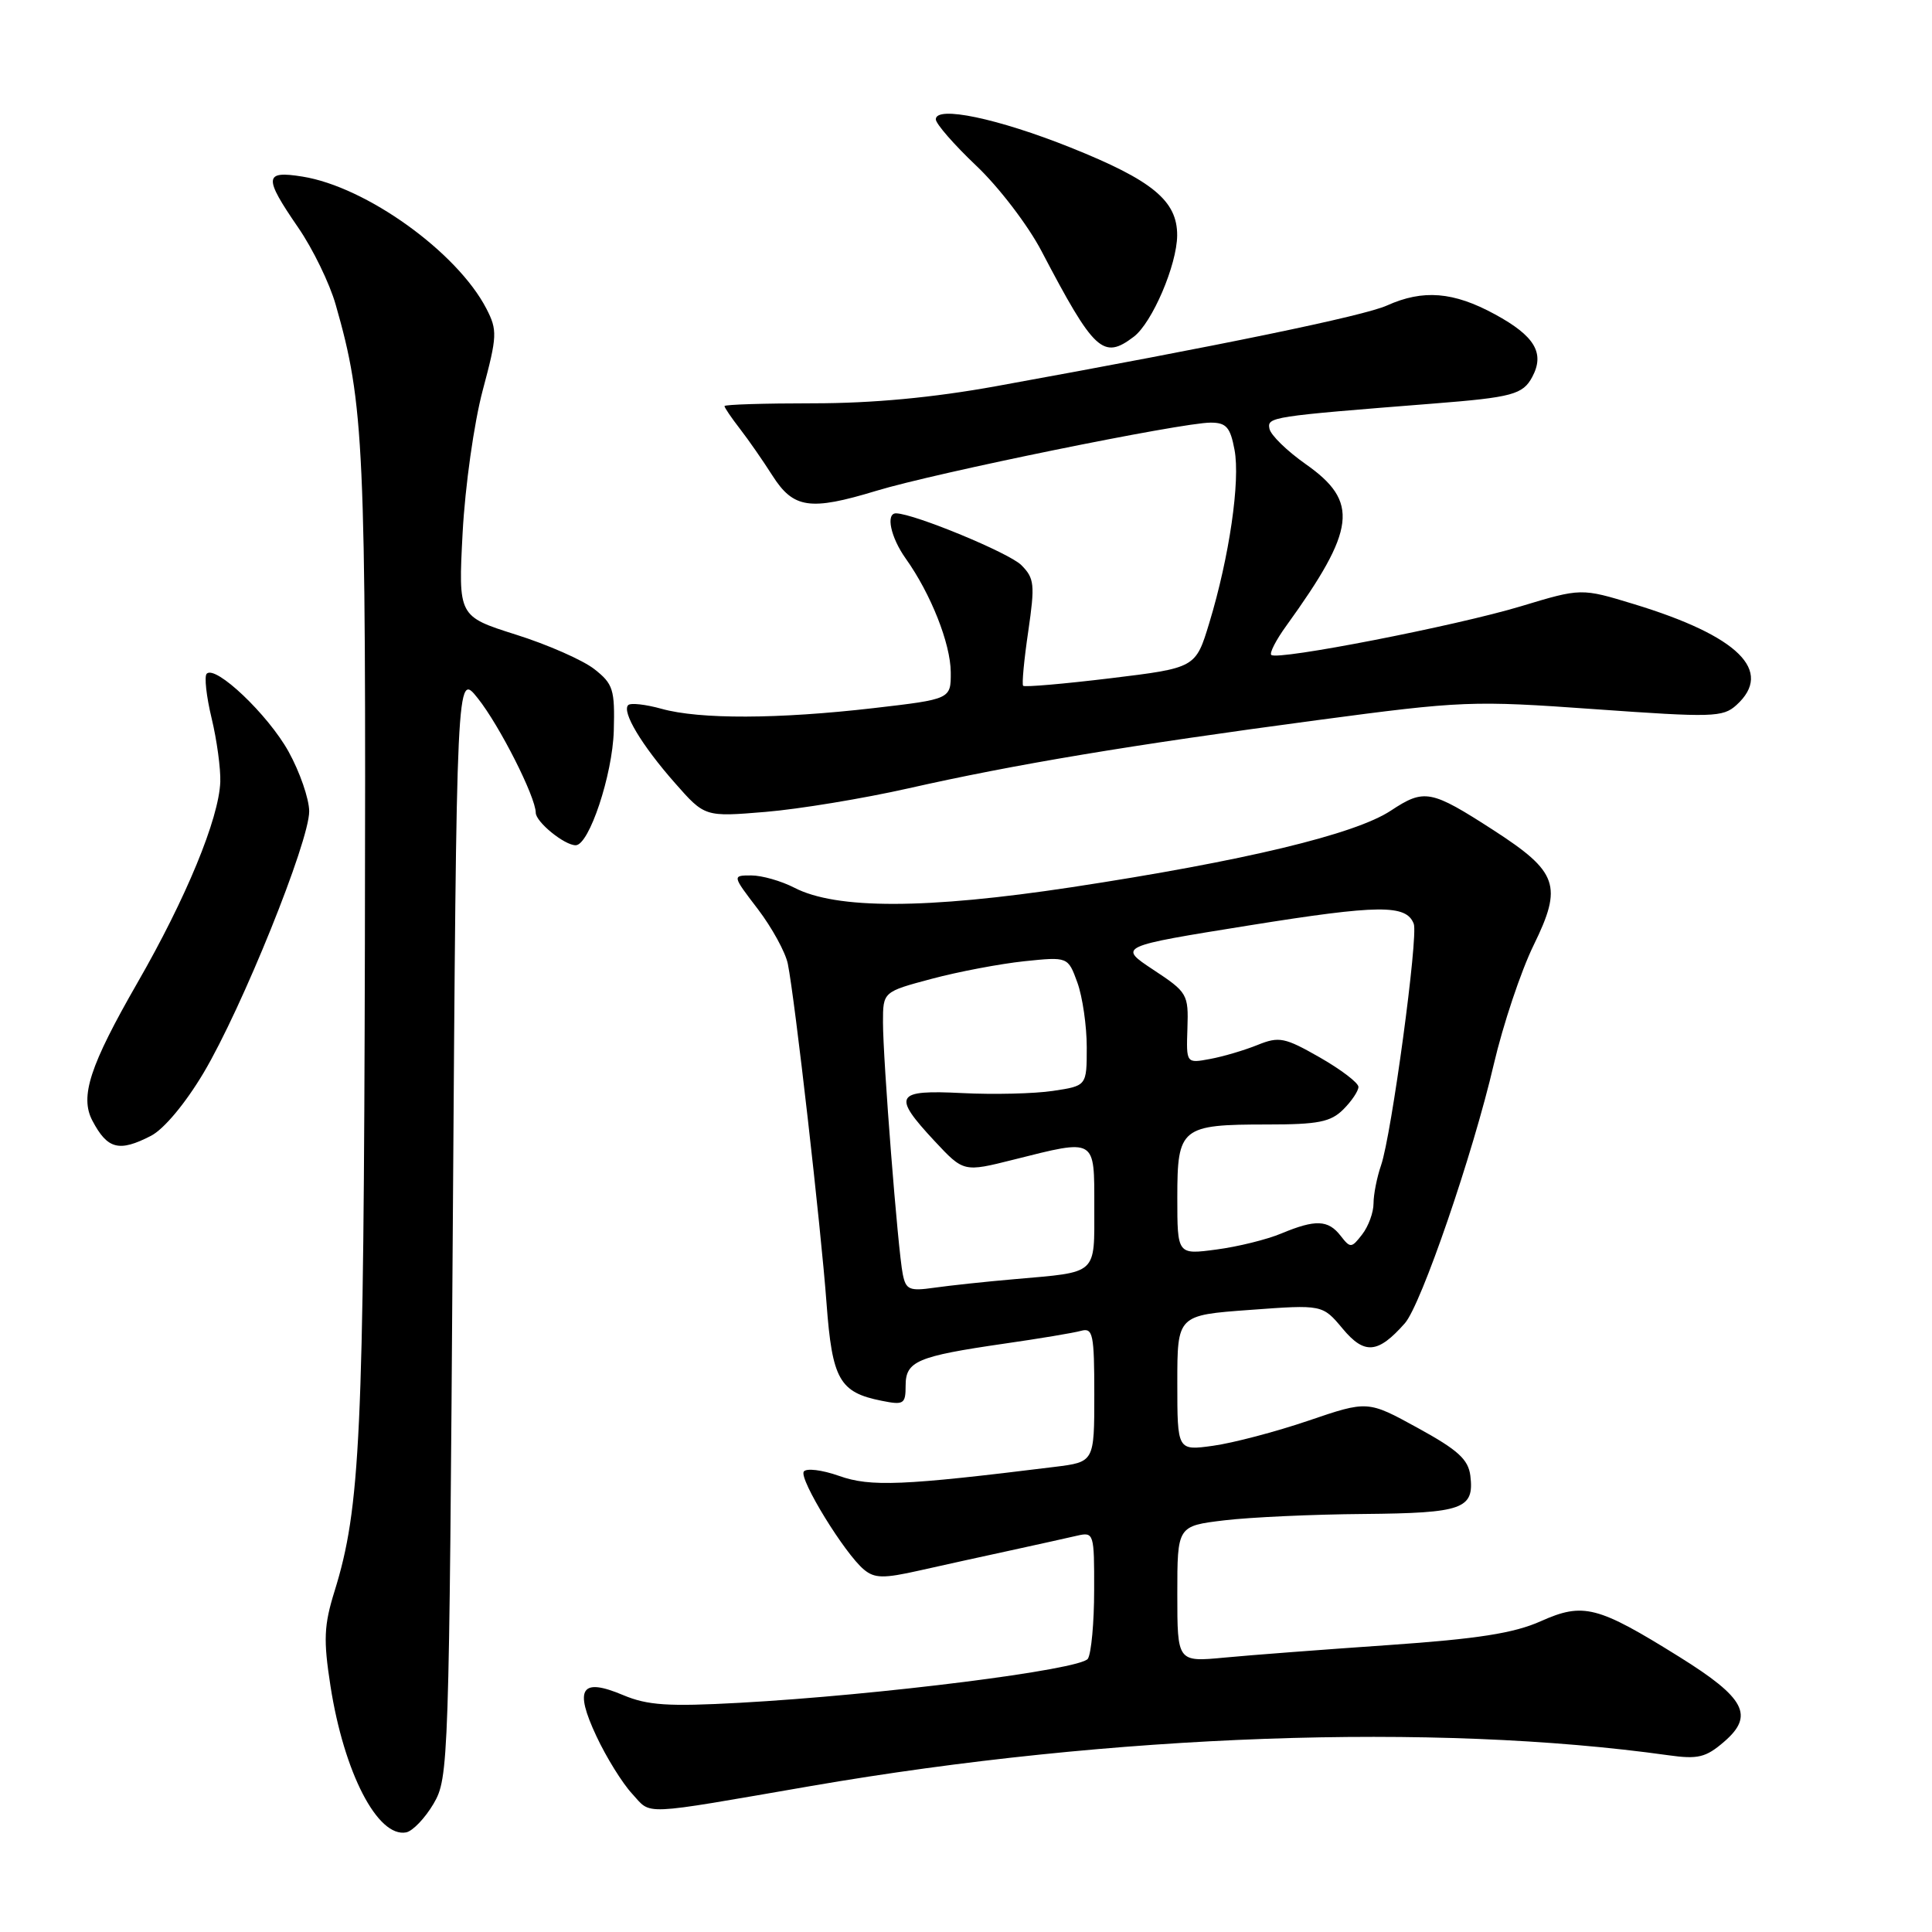<?xml version="1.0" encoding="UTF-8" standalone="no"?>
<!DOCTYPE svg PUBLIC "-//W3C//DTD SVG 1.1//EN" "http://www.w3.org/Graphics/SVG/1.1/DTD/svg11.dtd" >
<svg xmlns="http://www.w3.org/2000/svg" xmlns:xlink="http://www.w3.org/1999/xlink" version="1.1" viewBox="0 0 256 256">
 <g >
 <path fill="currentColor"
d=" M 57.45 239.00 C 59.45 235.58 59.51 233.88 60.00 162.25 C 60.50 89.00 60.50 89.00 63.30 92.51 C 66.19 96.13 70.97 105.58 70.99 107.69 C 71.00 108.92 74.79 112.00 76.28 112.00 C 78.06 112.00 81.16 102.67 81.33 96.84 C 81.48 91.36 81.25 90.62 78.75 88.66 C 77.23 87.47 72.56 85.41 68.36 84.09 C 60.72 81.67 60.72 81.67 61.30 70.59 C 61.63 64.42 62.81 56.06 63.96 51.73 C 65.89 44.52 65.92 43.75 64.45 40.90 C 60.57 33.40 48.52 24.75 40.08 23.40 C 34.98 22.58 34.91 23.46 39.51 30.15 C 41.44 32.95 43.68 37.55 44.48 40.37 C 48.26 53.56 48.50 58.98 48.35 125.00 C 48.20 190.23 47.75 199.83 44.33 210.84 C 42.92 215.37 42.84 217.28 43.79 223.41 C 45.58 234.90 50.04 243.52 53.82 242.80 C 54.68 242.63 56.32 240.92 57.45 239.00 Z  M 107.50 236.65 C 147.48 229.76 190.06 228.24 221.07 232.58 C 224.98 233.13 226.03 232.88 228.44 230.80 C 232.49 227.32 231.26 224.99 222.53 219.55 C 211.68 212.79 209.80 212.30 204.16 214.82 C 200.61 216.41 195.82 217.16 184.00 217.98 C 175.47 218.57 165.69 219.31 162.25 219.64 C 156.00 220.23 156.00 220.23 156.00 211.21 C 156.00 202.20 156.00 202.20 162.25 201.45 C 165.69 201.04 173.99 200.66 180.70 200.61 C 193.86 200.49 195.36 199.95 194.83 195.55 C 194.56 193.38 193.19 192.13 187.86 189.21 C 181.23 185.57 181.23 185.57 173.36 188.25 C 169.04 189.72 163.36 191.21 160.75 191.57 C 156.00 192.23 156.00 192.23 156.00 183.25 C 156.00 174.27 156.00 174.27 165.62 173.57 C 175.24 172.86 175.24 172.86 177.92 176.07 C 180.81 179.53 182.59 179.37 186.15 175.34 C 188.31 172.90 195.17 152.92 197.94 141.00 C 199.16 135.78 201.53 128.68 203.22 125.23 C 207.08 117.35 206.45 115.54 197.92 110.02 C 189.60 104.65 188.74 104.48 184.30 107.41 C 179.54 110.56 164.83 114.09 142.00 117.56 C 122.73 120.48 110.81 120.51 105.24 117.62 C 103.51 116.73 100.95 116.00 99.56 116.00 C 97.01 116.00 97.01 116.00 100.42 120.46 C 102.29 122.92 104.08 126.18 104.39 127.71 C 105.31 132.23 108.79 162.72 109.52 172.69 C 110.27 182.79 111.23 184.50 116.82 185.61 C 119.75 186.20 120.00 186.05 120.00 183.60 C 120.00 180.36 121.52 179.72 133.00 178.05 C 137.68 177.38 142.29 176.61 143.25 176.34 C 144.82 175.91 145.00 176.77 145.00 184.79 C 145.00 193.72 145.00 193.72 139.75 194.37 C 119.64 196.86 115.35 197.04 111.20 195.57 C 108.91 194.76 106.81 194.51 106.50 195.00 C 105.88 196.01 111.93 205.87 114.48 207.98 C 115.89 209.15 117.08 209.17 121.83 208.10 C 124.95 207.40 130.43 206.19 134.00 205.42 C 137.57 204.64 141.51 203.77 142.75 203.48 C 144.94 202.98 145.00 203.18 144.98 210.73 C 144.98 215.00 144.60 219.08 144.15 219.79 C 143.23 221.24 116.66 224.60 98.00 225.63 C 88.53 226.15 85.81 225.97 82.57 224.61 C 77.00 222.26 76.05 223.71 79.03 230.06 C 80.34 232.86 82.47 236.29 83.76 237.68 C 86.40 240.54 84.51 240.62 107.50 236.65 Z  M 20.01 150.50 C 21.73 149.61 24.57 146.20 26.98 142.15 C 32.07 133.58 40.98 111.50 40.97 107.50 C 40.96 105.85 39.73 102.29 38.23 99.58 C 35.52 94.70 28.57 88.09 27.39 89.27 C 27.05 89.61 27.34 92.27 28.04 95.17 C 28.74 98.07 29.25 101.87 29.19 103.61 C 29.00 108.49 24.67 119.00 18.19 130.26 C 11.90 141.22 10.56 145.30 12.24 148.49 C 14.24 152.29 15.78 152.68 20.01 150.50 Z  M 120.37 104.46 C 134.45 101.28 149.74 98.73 174.50 95.43 C 193.76 92.86 195.12 92.81 211.33 93.97 C 226.92 95.08 228.29 95.05 230.08 93.43 C 235.07 88.91 230.36 84.27 216.51 80.05 C 209.52 77.92 209.52 77.92 201.51 80.34 C 192.93 82.93 169.22 87.55 168.45 86.78 C 168.19 86.53 169.09 84.78 170.45 82.91 C 179.69 70.10 180.12 66.49 173.00 61.49 C 170.53 59.75 168.37 57.65 168.21 56.81 C 167.90 55.25 168.34 55.18 190.00 53.47 C 200.38 52.65 201.79 52.27 203.03 49.95 C 204.72 46.79 203.37 44.52 198.09 41.65 C 192.59 38.65 188.56 38.33 183.78 40.48 C 180.73 41.86 161.96 45.74 132.00 51.17 C 123.62 52.69 115.62 53.44 107.75 53.44 C 101.29 53.44 96.00 53.60 96.00 53.81 C 96.00 54.02 96.93 55.38 98.06 56.84 C 99.19 58.30 101.12 61.08 102.34 63.00 C 105.13 67.38 107.31 67.71 116.10 65.04 C 123.95 62.65 156.57 56.00 160.41 56.00 C 162.49 56.00 163.02 56.61 163.58 59.60 C 164.36 63.72 162.89 73.81 160.24 82.53 C 158.43 88.50 158.43 88.50 147.16 89.87 C 140.97 90.62 135.75 91.07 135.57 90.87 C 135.39 90.66 135.69 87.42 136.25 83.65 C 137.15 77.44 137.07 76.62 135.32 74.87 C 133.70 73.26 121.21 68.09 118.75 68.02 C 117.33 67.98 118.01 71.20 120.02 74.02 C 123.35 78.70 125.95 85.28 125.98 89.07 C 126.00 92.64 126.00 92.64 115.75 93.83 C 103.09 95.29 92.71 95.33 87.66 93.92 C 85.54 93.33 83.55 93.11 83.24 93.43 C 82.36 94.30 85.03 98.76 89.44 103.76 C 93.39 108.25 93.39 108.25 101.45 107.58 C 105.88 107.21 114.39 105.81 120.37 104.46 Z  M 150.23 44.62 C 152.67 42.77 155.95 35.11 155.98 31.20 C 156.01 26.61 152.72 23.90 141.86 19.55 C 132.21 15.69 124.00 13.97 124.00 15.81 C 124.00 16.40 126.42 19.17 129.37 21.97 C 132.33 24.77 136.22 29.85 138.01 33.28 C 144.99 46.60 146.18 47.70 150.23 44.62 Z  M 119.62 168.83 C 118.97 165.60 117.00 140.39 117.00 135.46 C 117.00 131.42 117.00 131.42 123.45 129.70 C 127.00 128.75 132.52 127.71 135.71 127.37 C 141.51 126.77 141.51 126.77 142.76 130.20 C 143.44 132.09 144.00 135.94 144.00 138.76 C 144.00 143.88 144.00 143.88 139.52 144.55 C 137.06 144.92 131.66 145.05 127.52 144.84 C 118.60 144.39 118.18 145.12 123.84 151.20 C 127.69 155.32 127.69 155.32 134.30 153.66 C 145.29 150.90 145.00 150.73 145.00 159.93 C 145.00 169.02 145.54 168.52 134.50 169.49 C 130.65 169.82 125.83 170.34 123.79 170.63 C 120.50 171.10 120.03 170.90 119.62 168.83 Z  M 156.00 158.66 C 156.00 149.40 156.49 149.00 167.93 149.00 C 174.67 149.00 176.33 148.67 178.00 147.00 C 179.10 145.90 180.00 144.56 180.00 144.02 C 180.00 143.48 177.70 141.73 174.89 140.12 C 170.23 137.46 169.49 137.31 166.64 138.46 C 164.91 139.16 162.08 140.00 160.34 140.32 C 157.18 140.91 157.18 140.91 157.34 136.25 C 157.49 131.74 157.34 131.48 152.82 128.50 C 148.15 125.41 148.15 125.41 165.53 122.62 C 182.75 119.86 186.34 119.83 187.33 122.41 C 187.95 124.04 184.39 150.37 183.00 154.40 C 182.45 155.99 182.00 158.27 182.00 159.46 C 182.00 160.65 181.33 162.49 180.50 163.56 C 179.08 165.40 178.93 165.41 177.64 163.75 C 175.99 161.62 174.30 161.56 169.79 163.44 C 167.89 164.24 164.01 165.20 161.17 165.57 C 156.00 166.26 156.00 166.26 156.00 158.66 Z "/>
</g>
</svg>